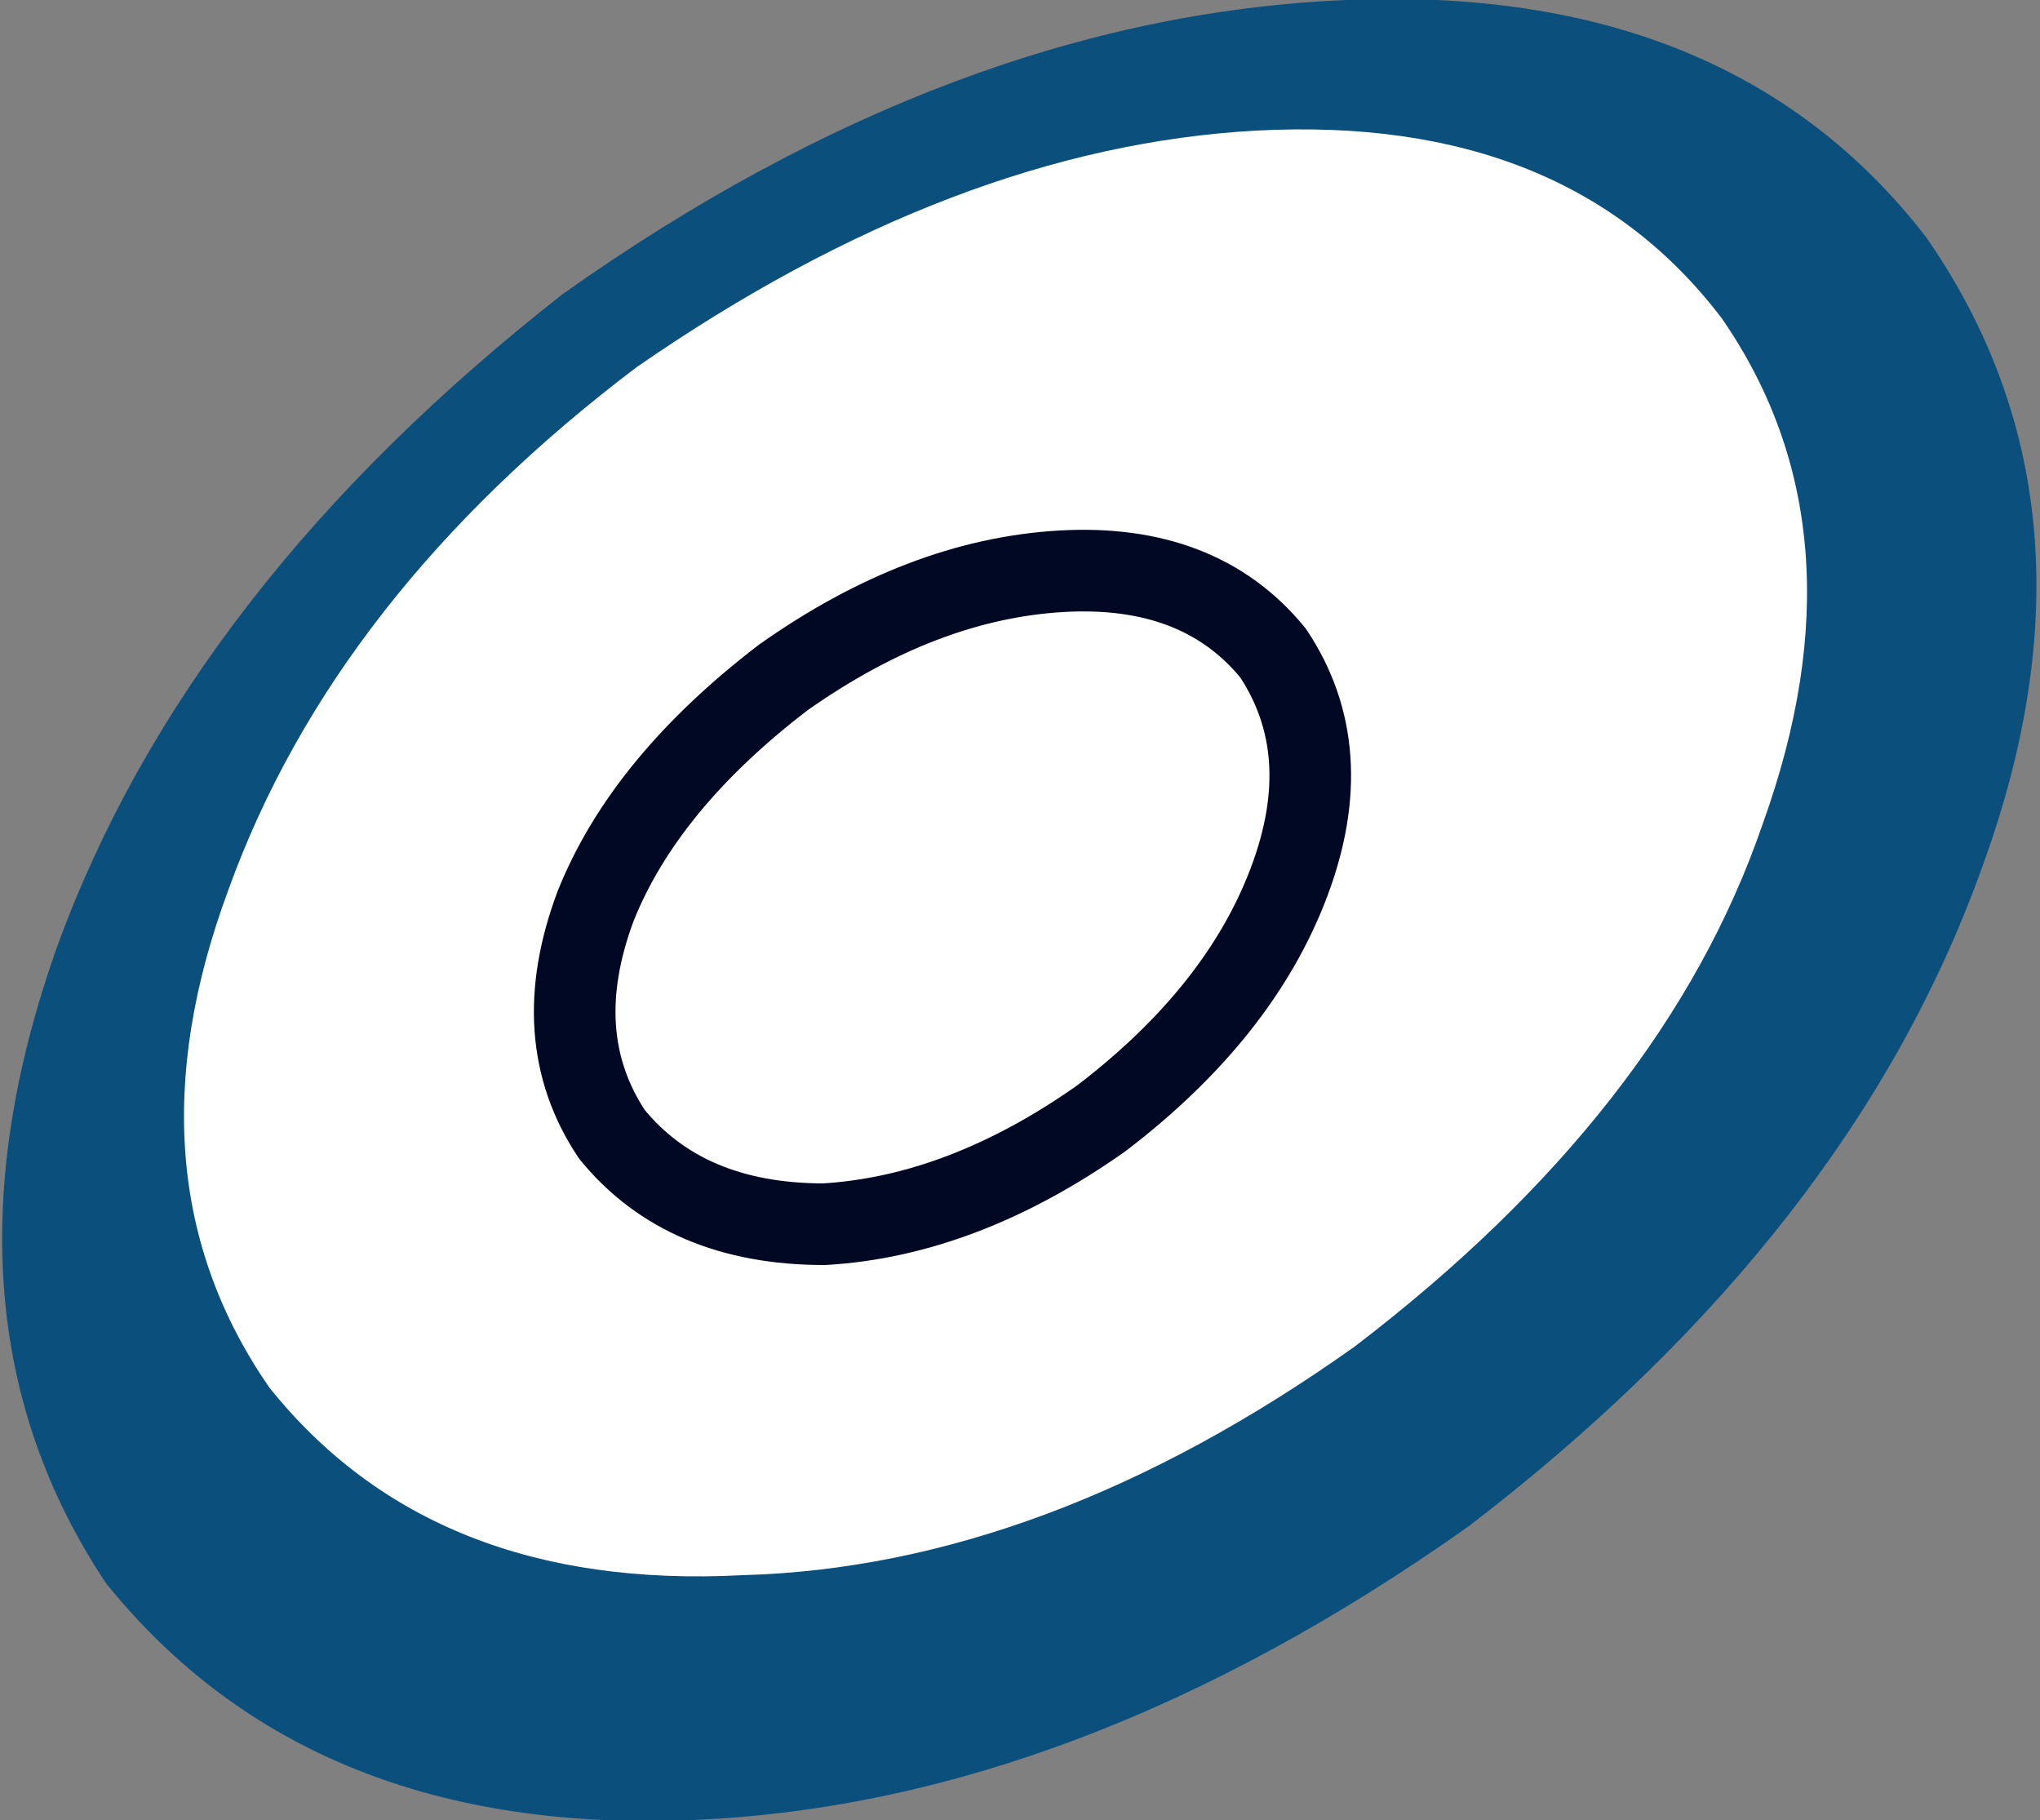 <?xml version="1.0" encoding="UTF-8" standalone="no"?>
<svg xmlns:xlink="http://www.w3.org/1999/xlink" height="11.15px" width="12.5px" xmlns="http://www.w3.org/2000/svg">
  <rect width="100%" height="100%" fill="#808080" stroke="none"/>
  <g transform="matrix(1.0, 0.0, 0.0, 1.0, 0.0, 0.0)">
    <path d="M9.0 9.35 Q6.6 11.05 4.25 11.15 1.9 11.25 0.65 9.7 -0.45 8.05 0.35 5.8 1.15 3.6 3.45 1.8 5.85 0.1 8.25 0.0 10.6 -0.1 11.8 1.45 12.95 3.1 12.15 5.3 11.35 7.55 9.0 9.35" fill="#0b4f7d" fill-rule="evenodd" stroke="none"/>
    <path d="M8.3 8.25 Q6.4 9.6 4.55 9.65 2.65 9.75 1.65 8.5 0.75 7.2 1.4 5.45 2.05 3.65 3.9 2.25 5.85 0.9 7.7 0.8 9.6 0.7 10.55 1.95 11.45 3.25 10.8 5.05 10.2 6.8 8.3 8.25" fill="#ffffff" fill-rule="evenodd" stroke="none"/>
    <path d="M6.75 6.85 Q5.9 7.45 5.05 7.5 4.2 7.5 3.75 6.95 3.35 6.35 3.65 5.55 3.95 4.8 4.8 4.15 5.65 3.55 6.5 3.5 7.35 3.45 7.8 4.0 8.2 4.6 7.9 5.4 7.6 6.2 6.75 6.85 Z" fill="none" stroke="#000823" stroke-linecap="round" stroke-linejoin="round" stroke-width="0.5"/>
  </g>
</svg>
